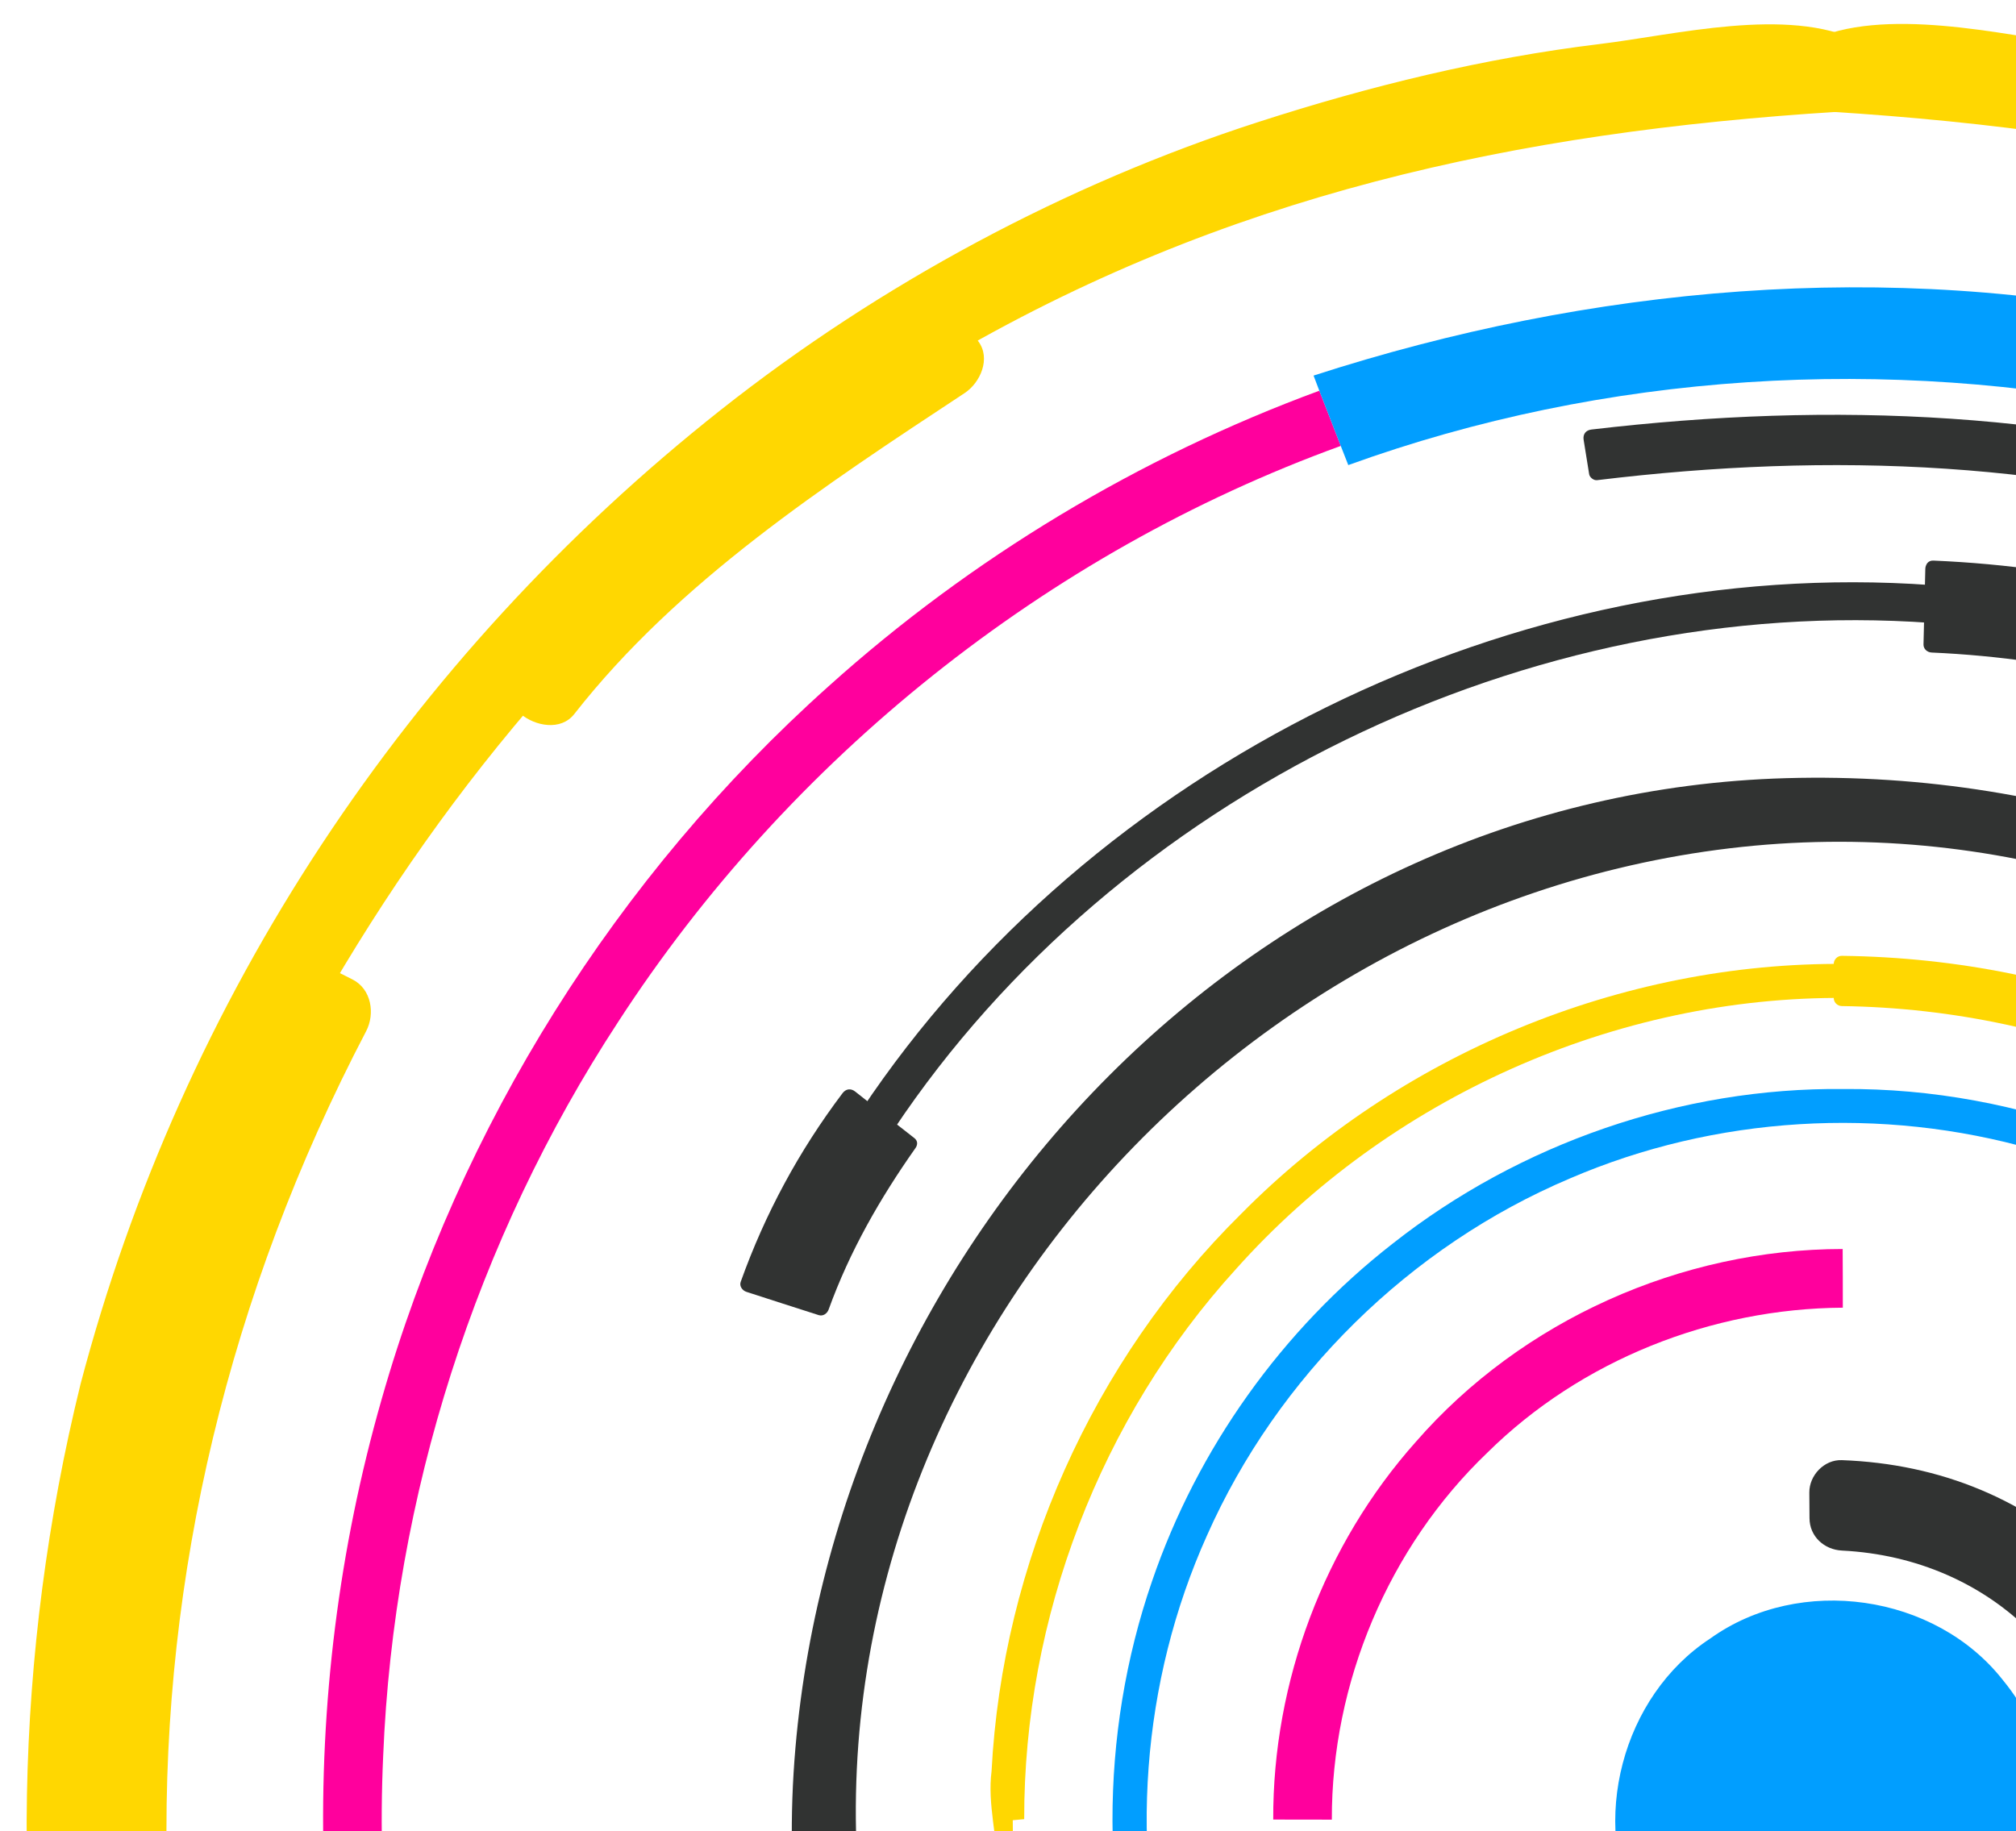 <svg width="721" height="655" viewBox="0 0 721 655" fill="none" xmlns="http://www.w3.org/2000/svg">
<path d="M1270.16 498.702C1309.94 653.209 1288.74 822.886 1210.24 961.952C1155.74 1059.41 1075.15 1142.05 978.933 1198.71C886.06 1253.85 778.805 1284.19 670.847 1286.57C665.395 1286.14 658.637 1288.55 654.338 1284.08C716.993 1282.88 779.764 1274.9 839.798 1256.32C989.704 1211.37 1120.84 1107.94 1200.07 972.938C1194.68 969.897 1189.31 966.865 1184.09 963.569C1209.38 919.07 1230.93 872.259 1244.94 822.941C1289.62 670.398 1267.55 501.448 1192.75 362.05C1198.3 359.295 1203.8 356.425 1209.26 353.47C1186 311.842 1158.34 272.619 1126.51 237.087C1123.08 239.98 1119.61 242.881 1116.19 245.829C1102.43 226.96 1084.84 211.38 1067.03 196.48C1037.36 172.095 1005.98 149.877 973.845 128.896C976.629 125.137 979.459 121.377 982.273 117.64C889.455 61.437 781.952 29.997 673.506 27.266C667.042 27.073 660.516 27.042 654.044 26.392C655.49 24.837 657.222 23.97 659.271 23.87C762.722 24.094 866.057 50.266 957.112 99.476C1110.88 181.177 1227.5 329.751 1270.16 498.702Z" fill="#FFD701"/>
<path d="M1257.11 502.3C1302.21 685.555 1263.3 876.306 1151.08 1027.74C1097.73 1099.74 1026.73 1157.32 948.591 1200.29C906.171 1223.61 860.512 1240.2 813.925 1252.93C792.22 1258.86 770.059 1262.94 747.868 1266.54C723.287 1270.53 682.344 1279.66 657.933 1271.03C656.735 1279.9 655.536 1288.76 654.338 1297.63C884.158 1291.28 1092.46 1178.64 1211.76 979.777C1215.52 973.503 1213.25 964.877 1206.9 961.257C1201.5 958.263 1196.18 955.145 1190.93 951.888C1192.55 958.062 1194.16 964.235 1195.79 970.409C1303.84 776.64 1307.53 552.33 1204.45 355.227C1202.83 361.401 1201.21 367.574 1199.59 373.747C1205.14 370.993 1210.65 368.123 1216.1 365.168C1222.65 361.687 1224.5 352.852 1220.95 346.648C1196.6 304.014 1168.45 264.427 1136.09 227.526C1130.93 221.646 1122.29 223.016 1116.95 227.526C1113.51 230.435 1110.06 233.351 1106.63 236.268C1113.01 236.268 1119.39 236.268 1125.77 236.268C1087.38 187.236 1032.12 151.154 980.68 117.215C982.296 123.389 983.912 129.562 985.536 135.744C988.343 131.992 991.157 128.239 993.964 124.487C998.402 118.554 994.915 109.394 989.108 105.959C884.034 43.907 774.428 20.381 654.051 12.862C656.325 21.271 658.606 29.68 660.879 38.09C669.756 33.796 690.231 38.283 699.719 38.817C720.975 40.016 742.084 43.002 763.069 46.46C798.607 52.324 833.333 62.319 867.309 74.094C934.92 97.519 997.946 134.985 1053.12 180.281C1153.3 262.532 1224.26 377.345 1257.11 502.3C1261.55 519.18 1287.65 512.009 1283.21 495.105C1246.86 356.836 1166.22 235.138 1054.18 146.574C996.639 101.085 930.868 67.503 861.742 43.551C823.451 30.284 783.622 21.96 743.584 16.235C715.755 12.251 673.405 2.047 647.208 14.695C634.187 20.985 641.688 39.157 654.036 39.923C769.928 47.164 874.268 69.584 975.43 129.323C973.814 123.149 972.198 116.976 970.574 110.794C967.767 114.546 964.952 118.299 962.146 122.051C957.553 128.185 961.395 136.873 967.001 140.579C1016.86 173.465 1069.41 207.876 1106.62 255.392C1111.43 261.542 1120.67 259.701 1125.75 255.392C1129.19 252.483 1132.64 249.566 1136.08 246.65C1129.7 246.65 1123.32 246.65 1116.94 246.65C1147.83 281.888 1174.34 319.641 1197.56 360.287C1199.18 354.113 1200.8 347.939 1202.42 341.766C1196.97 344.729 1191.46 347.584 1185.91 350.346C1179.12 353.796 1177.8 362.638 1181.06 368.866C1279.6 557.273 1275.64 771.573 1172.39 956.723C1168.77 963.23 1170.85 971.384 1177.25 975.244C1182.5 978.501 1187.82 981.626 1193.23 984.612C1191.61 978.439 1189.99 972.265 1188.37 966.092C1073.99 1156.73 874.639 1264.44 654.322 1270.53C638.587 1270.97 636.499 1292.09 650.727 1297.12C687.865 1310.25 743.638 1295.03 781.65 1288.03C831.562 1278.84 879.642 1262.05 925.958 1241.59C1019.5 1200.28 1101 1133.33 1164.76 1053.95C1290.06 897.929 1330.73 688.169 1283.21 495.097C1279.04 478.155 1252.94 485.35 1257.11 502.3Z" fill="#FFD701"/>
<path d="M874.917 434.245C927.953 486.627 960.274 559.169 964.156 633.591C965.664 645.404 962.014 656.939 962.091 668.729C957.506 763.474 904.694 853.895 825.229 905.379C776.114 937.747 717.472 954.991 658.745 954.968L658.683 948.864C748.888 949.375 837.825 906.006 893.057 834.67C933.969 782.869 956.725 717.119 956.563 651.098C955.542 650.99 953.508 650.827 952.48 650.719C952.619 578.765 925.224 507.22 876.796 454.003C822.144 392.733 740.847 356.264 658.722 356.968C658.722 352.907 658.722 348.838 658.722 344.799C738.89 344.072 818.618 377.206 874.917 434.245Z" fill="#FFD701"/>
<path d="M872.868 436.302C1042.31 610.97 945.32 903.367 708.069 948.013C712.794 947.123 661.637 954.085 661.614 951.919C661.614 952.438 691.932 949.954 693.842 949.769C713.582 947.819 732.851 942.76 751.749 936.95C789.715 925.276 824.131 904.172 854.635 879.122C922.162 823.684 957.808 737.132 959.455 651.105C959.486 649.411 958.101 648.351 956.555 648.204C957.622 648.305 946.495 579.182 945.405 574.71C939.343 549.792 928.518 526.251 916.393 503.808C890.382 455.651 848.442 417.728 801.53 390.682C780.003 378.273 756.28 369.934 732.473 363.249C720.557 359.9 707.83 357.494 695.528 356.233C685.692 355.219 652.033 346.849 682.731 348.497C754.371 352.341 822.059 386.922 872.868 436.302C875.551 438.909 879.657 434.809 876.966 432.194C817.621 374.521 741.473 342.888 658.714 341.905C657.129 341.882 655.814 343.244 655.814 344.806C655.814 348.86 655.814 352.922 655.814 356.975C655.814 358.577 657.129 359.853 658.714 359.876C819.361 362.12 946.286 490.487 949.573 650.726C949.604 652.421 950.872 653.473 952.472 653.627C963.614 654.656 937.186 748.047 933.134 759.048C919.208 796.754 895.3 830.237 867.742 859.077C813.801 915.528 735.72 944.779 658.683 945.962C657.113 945.986 655.768 947.262 655.783 948.864C655.799 950.898 655.822 952.933 655.845 954.967C655.861 956.522 657.152 957.899 658.745 957.868C779.145 955.393 893.684 885.953 940.526 772.432C989.247 654.355 966.236 524.209 876.966 432.194C874.361 429.51 870.262 433.61 872.868 436.302Z" fill="#FFD701"/>
<path d="M821.464 650.587C821.278 696.137 801.654 741.301 767.485 771.581C738.032 798.402 698.466 813.333 658.722 813.356C658.722 807.376 658.722 801.373 658.722 795.416C698.953 795.331 738.821 777.924 765.675 747.862C789.947 721.589 803.092 686.111 803.556 650.455C809.51 650.517 815.502 650.532 821.464 650.587Z" fill="#FFD701"/>
<path d="M814.698 650.587C811.705 737.465 745.695 803.834 658.714 806.588C660.972 808.847 663.222 811.098 665.479 813.357C665.479 807.377 665.479 801.397 665.479 795.417C663.222 797.675 660.972 799.927 658.714 802.186C743.823 798.975 806.2 735.113 810.314 650.456C808.056 652.715 805.806 654.966 803.548 657.225C809.517 657.271 815.486 657.318 821.456 657.364C830.186 657.426 830.178 643.888 821.456 643.826C815.486 643.78 809.517 643.733 803.548 643.687C799.72 643.656 796.96 646.789 796.782 650.456C793.032 727.655 736.3 785.715 658.714 788.647C655.025 788.787 651.948 791.626 651.948 795.417C651.948 801.397 651.948 807.377 651.948 813.357C651.948 816.962 655.025 820.242 658.714 820.126C753.272 817.124 824.974 745.038 828.229 650.587C828.531 641.853 814.992 641.884 814.698 650.587Z" fill="#FFD701"/>
<path d="M1202.42 650.556C1202.45 759.931 1169.01 869.104 1106.69 959.052C1048.88 1043.21 967.025 1110.65 873.17 1150.82C781.658 1190.33 679.151 1203.45 580.564 1189.11C481.954 1175.09 387.666 1132.8 311.294 1068.94C235.448 1005.82 177.192 921.779 145.181 828.435C108.862 723.493 105.9 607.342 136.466 500.606C164.303 402.789 220.509 313.328 296.254 245.551C347.388 199.544 407.36 163.509 471.848 139.759C474.399 146.35 476.951 152.934 479.518 159.502C374.073 197.773 282.058 271.499 221.034 365.602C170.125 443.435 140.812 535.179 137.039 628.137C132.477 728.723 157.807 830.492 209.335 917.037C210.727 916.225 213.534 914.569 214.957 913.757C260.091 990.345 325.042 1055.17 401.986 1099.68C480.771 1145.46 571.656 1170.24 662.782 1170.47C663.323 1165.01 663.841 1159.54 664.351 1154.1C758.979 1157.96 854.899 1131.37 933.807 1078.88C973.273 1052.67 1007.94 1019.59 1037 982.207C1042.21 986.268 1047.41 990.345 1052.58 994.43C1135.23 900.335 1181.7 775.782 1181.43 650.533C1188.44 650.533 1195.43 650.533 1202.42 650.556Z" fill="#FF009D"/>
<path d="M659.008 446.776C659.062 453.77 659.062 460.763 659.062 467.764C612.135 468.051 565.417 486.517 531.936 519.62C496.599 553.427 476.186 601.98 476.317 650.895C469.327 650.864 462.329 650.865 455.355 650.865C455.162 601.577 473.58 552.507 506.396 515.713C544.3 472.205 601.372 446.799 659.008 446.776Z" fill="#FF009D"/>
<path d="M1017.64 613.367C1024.39 679.326 1013.06 747.157 984.476 807.051C947.106 886.161 880.237 950.758 799.837 985.192C709.685 1024.47 603.467 1024.64 513.176 985.733C424.997 948.367 353.079 874.657 317.966 785.536C278.764 688.076 284.679 573.719 334.05 480.978C380.412 392.298 464.803 324.444 561.619 299.015C641.394 277.547 728.49 284.193 803.865 318.054C879.472 351.613 942.853 411.855 980.139 485.728C1000.4 525.453 1013.18 568.985 1017.64 613.367ZM1011.06 609.491C999.732 505.44 939.459 408.412 851.86 351.374C783.738 306.256 699.788 285.98 618.583 294.737C540.054 302.674 464.741 337.928 408.079 392.824C342.718 455.263 302.649 543.262 298.767 633.597C293.447 732.311 331.753 832.271 401.584 902.19C464.695 966.818 553.114 1005.75 643.396 1008.49C747.512 1012.83 852.099 968.203 921.389 890.385C989.781 815.367 1023.28 710.286 1011.06 609.491Z" fill="#313332"/>
<path d="M1008.94 613.368C1025.66 812.482 882.974 986.562 683.318 1005.07C492.322 1022.77 324.825 874.472 302.834 688.053C281.161 504.249 412.502 338.841 589.347 301.561C792.336 258.764 985.01 413.039 1008.94 613.368C1010.26 624.369 1027.67 624.492 1026.34 613.368C1002.83 416.613 837.021 272.743 638.788 278.352C449.516 283.713 300.399 441.191 284.478 625.212C267.769 818.23 413.986 988.906 600.853 1019.39C797.625 1051.5 981.871 912.41 1021.52 721.326C1028.88 685.871 1029.35 649.302 1026.34 613.368C1025.4 602.266 1008 602.173 1008.94 613.368Z" fill="#313332"/>
<path d="M1019.76 609.493C995.82 420.297 834.756 281.455 644.293 284.225C447.908 287.087 296.401 455.241 289.628 645.938C282.738 840.024 443.091 1000.64 631.094 1016.59C824.008 1032.95 992.603 883.996 1019.19 696.726C1023.32 667.739 1022.75 638.535 1019.76 609.493C1018.62 598.438 1001.22 598.33 1002.36 609.493C1021.51 795.517 895.903 961.118 712.802 995.467C522.1 1031.24 344.334 889.961 311.162 705.066C276.119 509.735 426.729 326.387 618.583 303.442C807.059 280.898 978.909 424.149 1002.36 609.501C1003.75 620.471 1021.17 620.602 1019.76 609.493Z" fill="#313332"/>
<path d="M691.468 203.428C794.138 205.973 892.648 253.419 965.826 324.205C959.292 330.518 952.712 336.753 946.124 343.02C877.763 277.548 786.367 232.903 690.811 230.512C691.043 221.461 691.228 212.425 691.468 203.428Z" fill="#313332"/>
<path d="M691.468 206.328C749.236 208.765 802.96 223.425 854.859 248.668C876.966 259.422 897.619 272.96 917.584 287.21C930.721 296.594 942.853 307.154 954.877 317.876C954.568 322.448 954.258 327.013 953.949 331.577C943.673 335.755 935.639 333.356 929.84 324.367C898.702 296.996 862.035 273.687 823.776 257.789C800.71 248.204 777.467 240.661 753.125 235.045C728.212 229.281 693.54 237.002 694.367 203.427C694.46 199.683 688.661 199.691 688.568 203.427C688.336 212.455 688.12 221.483 687.919 230.511C687.88 232.144 689.264 233.343 690.818 233.412C787.294 237.675 873.958 279.799 944.075 345.077C945.25 346.175 946.998 346.198 948.173 345.077C954.769 338.826 961.333 332.559 967.875 326.262C968.996 325.187 969.004 323.222 967.875 322.154C891.812 250.548 796.566 204.974 691.46 200.526C687.725 200.364 687.741 206.166 691.468 206.328Z" fill="#313332"/>
<path d="M823.467 176.065C822.083 180.025 820.675 183.955 819.237 187.909C739.865 160.801 653.781 158.039 571.138 168.854C570.488 164.731 569.839 160.631 569.158 156.538C653.943 145.785 741.899 148.795 823.467 176.065Z" fill="#313332"/>
<path d="M820.668 175.298C816.09 188.132 738.837 165.736 724.184 163.801C682.661 158.324 640.42 159.461 598.797 162.873C588.466 168.552 583.309 166.857 583.316 157.79C592.788 156.762 602.268 155.926 611.772 155.268C635.556 153.396 659.426 153.481 683.249 154.185C730.741 155.593 777.506 164.56 822.701 178.872C826.274 180.001 827.797 174.4 824.24 173.271C741.064 146.937 655.444 143.509 569.166 153.644C567.164 153.876 566.05 155.307 566.367 157.319C567.025 161.426 567.69 165.534 568.347 169.635C568.532 170.779 569.978 171.901 571.146 171.762C654.756 161.612 737.847 164.66 818.472 190.716C820.057 191.226 821.526 190.12 822.036 188.689C823.444 184.743 824.851 180.79 826.266 176.845C827.519 173.302 821.913 171.801 820.668 175.298Z" fill="#313332"/>
<path d="M742.409 569.333C763.58 590.808 775.55 620.763 775.395 650.888C772.41 650.888 769.387 650.887 766.364 650.911C766.209 621.985 754.255 593.307 733.231 573.379C713.56 554.023 686.218 543.509 658.745 543.037C658.745 540.763 658.714 536.175 658.684 533.901C689.845 534.094 720.82 546.728 742.409 569.333Z" fill="#313332"/>
<path d="M734.213 577.542C753.281 598.267 763.008 622.783 763.797 650.889C767.663 647.021 771.529 643.152 775.395 639.284C772.388 639.292 769.372 639.3 766.364 639.307C770.23 643.176 774.096 647.044 777.963 650.912C775.349 583.94 725.29 534.776 658.746 531.434C662.612 535.302 666.478 539.17 670.344 543.038C670.344 539.99 670.321 536.95 670.282 533.902C666.416 537.77 662.55 541.638 658.684 545.506C687.842 546.574 713.297 557.057 734.213 577.542C744.899 588.017 761.315 571.616 750.613 561.133C725.344 536.378 693.936 523.59 658.684 522.298C652.405 522.073 647.031 527.752 647.085 533.902C647.116 536.95 647.139 539.99 647.147 543.038C647.17 549.606 652.413 554.325 658.746 554.643C712.423 557.343 752.662 597.006 754.766 650.912C755.013 657.217 759.853 662.531 766.364 662.516C769.372 662.508 772.388 662.501 775.395 662.493C781.581 662.477 787.172 657.225 786.994 650.889C786.027 616.571 773.857 586.384 750.613 561.126C740.461 550.102 724.092 566.557 734.213 577.542Z" fill="#313332"/>
<path d="M324.941 409.133C312.028 427.159 300.824 446.569 293.556 467.619C284.95 464.849 276.32 462.111 267.699 459.295C275.988 435.259 288.298 412.63 303.809 392.516C310.822 398.109 317.874 403.633 324.941 409.133Z" fill="#313332"/>
<path d="M322.444 407.671C315.531 417.473 309.168 427.507 303.422 438.036C300.144 444.031 297.36 450.275 294.685 456.564C291.731 463.496 291.383 463.875 283.999 461.515C276.375 459.071 270.568 459.581 274.032 450.538C276.97 442.848 280.604 435.46 284.362 428.141C290.556 416.073 298.164 404.786 306.322 393.986C304.807 394.18 303.283 394.381 301.768 394.574C308.781 400.152 315.825 405.683 322.893 411.191C325.8 413.458 329.937 409.389 326.991 407.083C319.923 401.575 312.879 396.044 305.866 390.466C304.289 389.213 302.518 389.453 301.312 391.054C285.716 411.717 273.614 434.16 264.9 458.529C264.351 460.069 265.511 461.631 266.934 462.095C275.54 464.896 284.169 467.658 292.79 470.42C294.391 470.93 295.845 469.832 296.363 468.393C303.902 447.544 314.719 428.675 327.455 410.603C329.612 407.532 324.578 404.639 322.444 407.671Z" fill="#313332"/>
<path d="M1110.99 581.736C1120.1 649.776 1114.74 719.696 1096.41 785.794C1091.68 784.277 1086.93 782.73 1082.16 781.237C1056.44 864.927 1005.33 940.572 937.155 995.491C882.155 1040.19 816.221 1071.27 746.738 1085.28C747.311 1088.75 747.86 1092.27 748.424 1095.82C649.876 1112.7 546.332 1095.93 457.836 1049.57C412.772 1026.06 370.468 996.466 335.263 959.618C342.122 953.7 348.841 947.689 355.53 941.67C414.775 1001.37 491.154 1043.91 572.862 1063.58C628.163 1076.74 686.125 1078.63 742.184 1069.18C743.104 1070.12 744.944 1072.02 745.872 1072.95C828.74 1055.89 906.21 1013.71 965.362 953.213C1013.89 904.142 1050.39 843.196 1070.48 777.137C1066.93 776.1 1063.35 775.094 1059.77 774.12C1064.56 762.407 1068.23 750.176 1069.8 737.597C1073.43 737.597 1077.04 737.597 1080.64 737.628C1091.82 687.505 1088.47 635.743 1083.97 585.04C1092.98 583.957 1101.99 582.788 1110.99 581.736Z" fill="#019EFF"/>
<path d="M1039.16 255.532C1031.94 262.827 1024.48 269.874 1017.45 277.378C948.598 213.068 862.909 166.093 770.43 146.846C675.075 127.018 573.898 133.176 482.2 166.364C481.551 164.647 480.19 161.235 479.51 159.502C476.942 152.934 474.391 146.351 471.839 139.76C471.329 138.406 470.3 135.69 469.782 134.344C568.524 102.371 675.562 92.6 777.467 114.718C875.412 135.977 968.354 184.15 1039.16 255.532Z" fill="#019EFF"/>
<path d="M917.653 615.914C925.1 671.761 914.267 729.999 886.438 779.016C861.293 823.801 822.646 860.834 776.825 883.98C734.908 905.379 687.053 914.84 640.125 911.397C590.12 908.009 541.306 889.605 501.431 859.232C460.612 828.442 429.188 785.359 412.409 737.047C393.124 682.089 393.047 620.656 412.014 565.598C428.237 518.152 458.532 475.672 498.067 444.851C543.572 408.979 601.386 388.942 659.348 389.545C722.428 389.058 785.137 413.195 832.149 455.21C878.628 496.25 909.689 554.372 917.653 615.914ZM903.998 607.698C888.851 515.552 817.172 435.955 727.222 411.176C672.972 395.641 613.41 399.161 561.518 421.511C504.238 445.741 456.893 492.375 431.662 549.251C408.148 601.548 403.71 662.06 419.097 717.289C432.582 766.437 461.779 811.005 501.176 843.327C537.51 873.335 582.574 892.614 629.408 898.114C677.766 903.971 727.841 895.19 771.219 873.01C817.613 849.562 856.321 811.175 880.051 764.897C904.972 716.979 913.362 660.838 903.998 607.698Z" fill="#019EFF"/>
<path d="M732.302 633.86C741.488 671.706 717.804 713.535 680.65 725.062C644.796 737.827 601.695 719.74 585.62 685.259C568.408 651.638 580.06 606.722 611.747 586.035C643.721 563.175 692.164 570.091 716.397 601.082C724.183 610.551 729.65 621.908 732.302 633.86Z" fill="#019EFF"/>
<path d="M443.841 434.245C390.821 486.627 358.484 559.169 354.618 633.591C353.11 645.404 356.744 656.939 356.675 668.729C361.252 763.474 414.079 853.895 493.544 905.379C542.652 937.747 601.294 954.991 660.029 954.968L660.091 948.864C569.886 949.375 480.941 906.006 425.724 834.67C384.797 782.869 362.041 717.119 362.203 651.098C363.232 650.99 365.265 650.827 366.294 650.719C366.155 578.765 393.55 507.22 441.985 454.003C496.637 392.733 577.927 356.264 660.06 356.968C660.06 352.907 660.06 348.838 660.06 344.799C579.884 344.072 500.156 377.206 443.841 434.245Z" fill="#FFD701"/>
<path d="M41.845 498.702C2.07 653.209 23.272 822.886 101.786 961.952C156.276 1059.41 236.87 1142.05 333.083 1198.71C425.963 1253.85 533.218 1284.19 641.177 1286.57C646.62 1286.15 653.371 1288.55 657.685 1284.08C595.015 1282.88 532.252 1274.9 472.218 1256.32C322.312 1211.37 191.172 1107.94 111.931 972.938C117.32 969.897 122.687 966.865 127.906 963.569C102.621 919.071 81.064 872.259 67.06 822.941C22.391 670.398 44.451 501.448 119.246 362.05C113.694 359.296 108.181 356.425 102.745 353.47C126.004 311.842 153.662 272.619 185.489 237.087C188.914 239.98 192.378 242.881 195.811 245.829C209.559 226.96 227.158 211.38 244.973 196.48C274.642 172.095 306.02 149.877 338.163 128.896C335.372 125.137 332.534 121.377 329.735 117.64C422.554 61.437 530.048 29.997 638.502 27.266C644.966 27.073 651.492 27.042 657.964 26.392C656.518 24.837 654.786 23.97 652.752 23.87C549.294 24.094 445.952 50.266 354.904 99.476C201.131 181.177 84.528 329.751 41.845 498.702Z" fill="#FFD701"/>
<path d="M28.801 495.112C-18.722 688.184 21.958 897.935 147.252 1053.97C209.034 1130.89 285.406 1192.18 373.832 1235.89C419.275 1258.35 467.826 1274.07 517.143 1285.32C557.281 1294.48 621.668 1311.12 661.289 1297.14C675.516 1292.12 673.421 1270.97 657.693 1270.54C437.361 1264.46 238.022 1156.75 123.622 966.106C122.006 972.28 120.39 978.453 118.767 984.627C124.172 981.633 129.499 978.515 134.741 975.258C141.152 971.398 143.232 963.244 139.597 956.738C36.348 771.58 32.412 557.288 130.937 368.88C134.2 362.653 132.878 353.818 126.081 350.36C120.53 347.606 115.032 344.736 109.581 341.781C111.204 347.954 112.821 354.128 114.437 360.301C137.657 319.671 164.202 281.864 195.069 246.664C188.69 246.664 182.319 246.664 175.932 246.664C179.373 249.581 182.813 252.49 186.254 255.406C191.334 259.715 200.582 261.556 205.392 255.406C242.584 207.883 295.148 173.48 345.006 140.593C350.612 136.888 354.463 128.208 349.862 122.065C347.055 118.313 344.241 114.561 341.434 110.809C339.81 116.982 338.194 123.156 336.578 129.337C437.748 69.598 542.087 47.179 657.972 39.938C670.335 39.164 677.813 21.007 664.799 14.71C639.144 2.294 599.337 12.451 572.027 15.762C530.551 20.791 489.972 30.747 450.259 43.566C381.163 65.87 314.765 101.58 257.824 146.589C145.791 235.145 65.166 356.851 28.801 495.112C24.355 512.016 50.459 519.179 54.898 502.307C87.18 379.556 155.17 271.76 250.085 187.8C303.298 140.725 366.193 104.806 432.049 78.781C465.545 65.545 500.488 56.292 535.685 48.943C556.524 44.587 577.687 41.988 598.85 39.876C611.554 38.607 639.345 32.387 651.136 38.097C653.41 29.687 655.691 21.278 657.964 12.869C537.58 20.388 427.982 43.914 322.907 105.966C317.1 109.393 313.613 118.553 318.051 124.494C320.858 128.246 323.673 131.998 326.48 135.75C328.096 129.577 329.72 123.403 331.336 117.222C279.908 151.153 224.622 187.243 186.246 236.275C192.626 236.275 198.997 236.275 205.384 236.275C201.943 233.358 198.502 230.449 195.061 227.533C189.734 223.015 181.074 221.653 175.924 227.533C143.541 264.45 115.434 304.005 91.062 346.654C87.513 352.859 89.361 361.686 95.918 365.175C101.361 368.145 106.859 371 112.418 373.754C110.795 367.581 109.179 361.407 107.562 355.234C4.483 552.336 8.171 776.647 116.223 970.416C117.839 964.242 119.455 958.069 121.078 951.895C115.82 955.144 110.501 958.27 105.104 961.264C98.755 964.884 96.482 973.51 100.248 979.784C219.565 1178.64 427.858 1291.29 657.678 1297.63C656.479 1288.77 655.281 1279.9 654.082 1271.04C634.728 1277.87 607.201 1271.48 587.314 1269.54C561.635 1267.04 536.288 1261.95 511.174 1256.21C464.03 1245.45 418.656 1227.93 375.379 1206.54C291.151 1164.9 218.15 1101.92 160.931 1027.76C46.555 879.523 10.437 682.931 54.89 502.314C59.073 485.349 32.969 478.154 28.801 495.112Z" fill="#FFD701"/>
<path d="M319.745 403.858C399.287 284.589 546.882 212.395 690.826 222.839C699.533 223.474 699.479 209.928 690.826 209.301C541.979 198.509 390.194 273.89 308.069 397.035C303.198 404.307 314.928 411.076 319.745 403.858Z" fill="#313332"/>
</svg>
